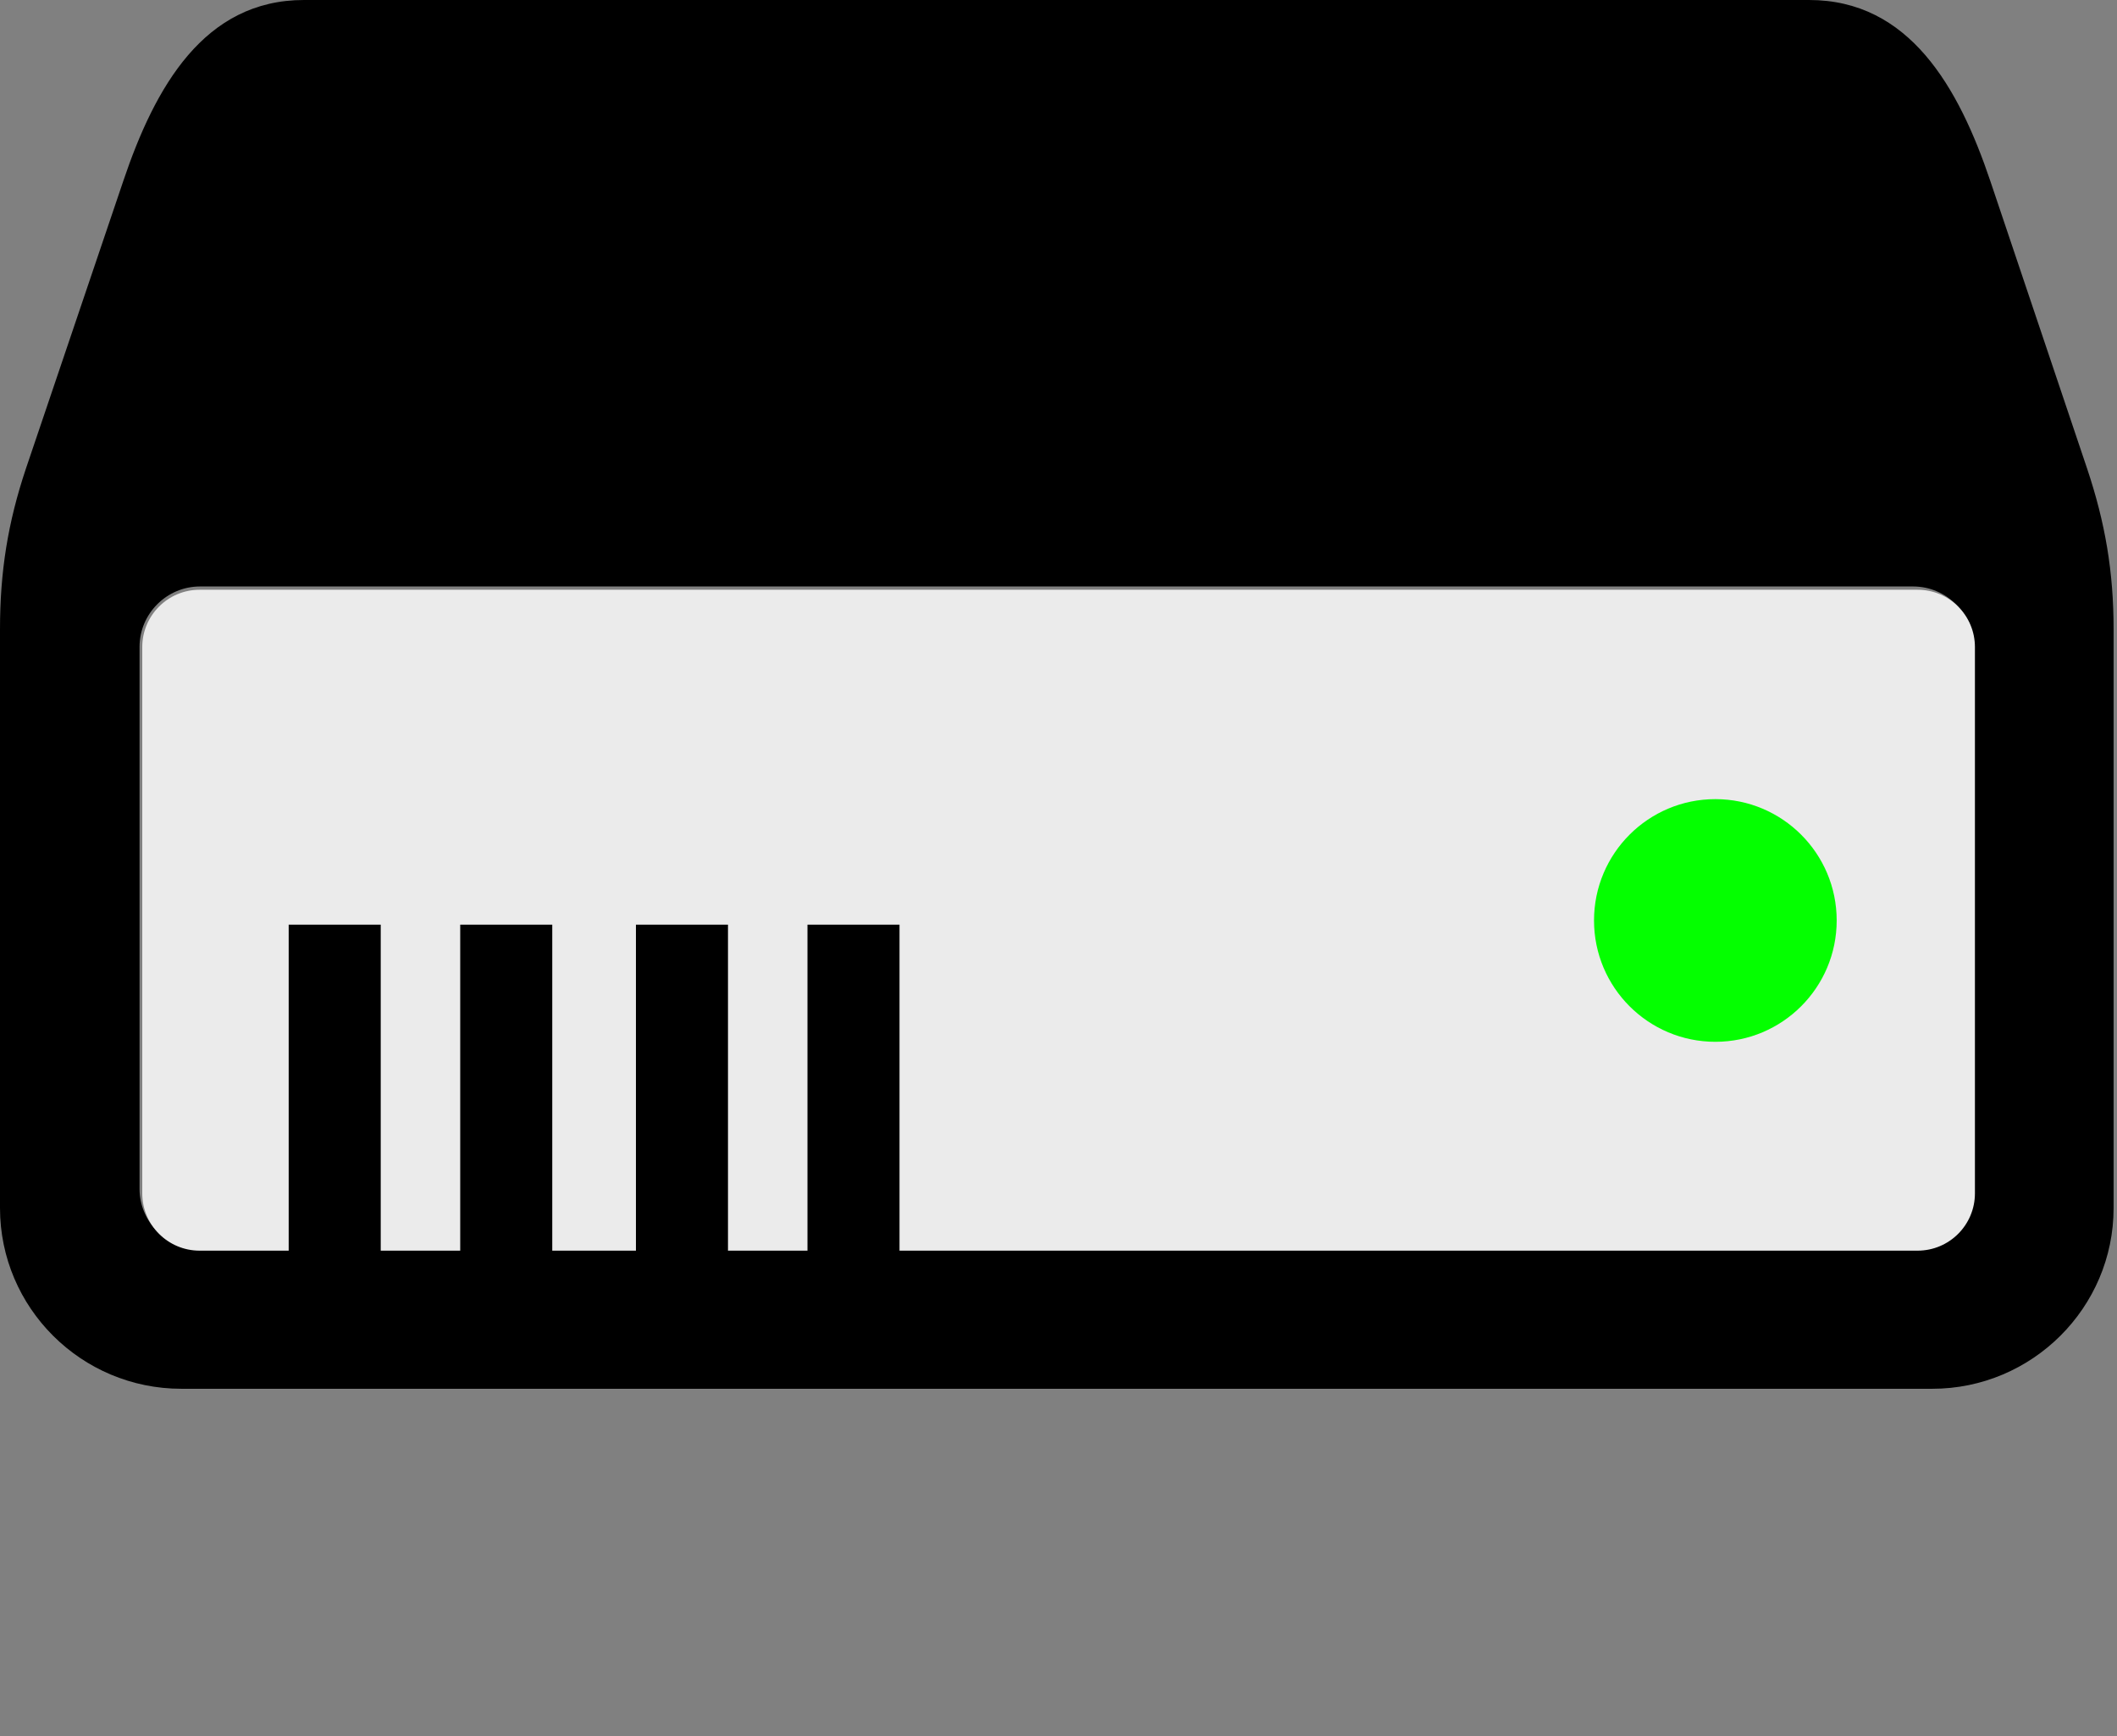 <?xml version="1.0" encoding="UTF-8" standalone="no"?>
<!DOCTYPE svg PUBLIC "-//W3C//DTD SVG 1.1//EN" "http://www.w3.org/Graphics/SVG/1.1/DTD/svg11.dtd">
<svg width="100%" height="100%" viewBox="0 0 506 415" version="1.1" xmlns="http://www.w3.org/2000/svg" xmlns:xlink="http://www.w3.org/1999/xlink" xml:space="preserve" style="fill-rule:evenodd;clip-rule:evenodd;stroke-linejoin:round;stroke-miterlimit:1.414;">
    <rect x="0" y="0" width="506" height="415" fill="#808080" stroke="none"/>
    <path d="M72.651,0C48.798,0 37.044,20.739 29.439,43.348L6.212,111.949C1.857,124.948 0,136.677 0,150.436L0,288.718C0,312.572 19.425,331.931 43.349,331.931L461.84,331.931C485.694,331.931 505.188,312.572 505.188,288.718L505.188,150.436C505.188,136.677 503.197,124.948 498.842,111.949L475.749,43.348C468.144,20.739 456.325,0 432.402,0L72.651,0ZM47.804,140.173L457.249,140.173C465.269,140.173 471.698,146.671 471.698,154.623L471.698,284.127C471.698,292.078 465.269,298.576 457.249,298.576L214.58,298.576L214.58,219.442L192.704,219.442L192.704,298.576L173.392,298.576L173.392,219.442L151.382,219.442L151.382,298.576L132.205,298.576L132.205,219.442L110.193,219.442L110.193,298.576L91.153,298.576L91.153,219.442L69.141,219.442L69.141,298.576L47.804,298.576C39.854,298.576 33.355,292.078 33.355,284.127L33.355,154.622C33.355,146.671 39.854,140.173 47.804,140.173ZM426.595,191.354C411.176,191.354 398.642,203.955 398.642,219.442C398.642,234.93 411.176,247.396 426.595,247.396C442.013,247.396 454.683,234.861 454.683,219.442C454.683,204.024 442.013,191.354 426.595,191.354Z"/>
    <g transform="matrix(1.071,0,0,1.153,-14.191,-34.299)">
        <path d="M454,163.878C454,157.322 448.268,152 441.209,152L57.791,152C50.732,152 45,157.322 45,163.878L45,277.122C45,283.678 50.732,289 57.791,289L441.209,289C448.268,289 454,283.678 454,277.122L454,163.878Z" style="fill:rgb(235,235,235);"/>
    </g>
    <g transform="matrix(1,0,0,1,-20,-3)">
        <circle cx="430" cy="223" r="29" style="fill:rgb(4,255,0);"/>
    </g>
    <g transform="matrix(1,0,0,1,0,1)">
        <rect x="69" y="220" width="22" height="78"/>
    </g>
    <g transform="matrix(1,0,0,1,41,1)">
        <rect x="69" y="220" width="22" height="78"/>
    </g>
    <g transform="matrix(1,0,0,1,83,1)">
        <rect x="69" y="220" width="22" height="78"/>
    </g>
    <g transform="matrix(1,0,0,1,124,1)">
        <rect x="69" y="220" width="22" height="78"/>
    </g>
</svg>
